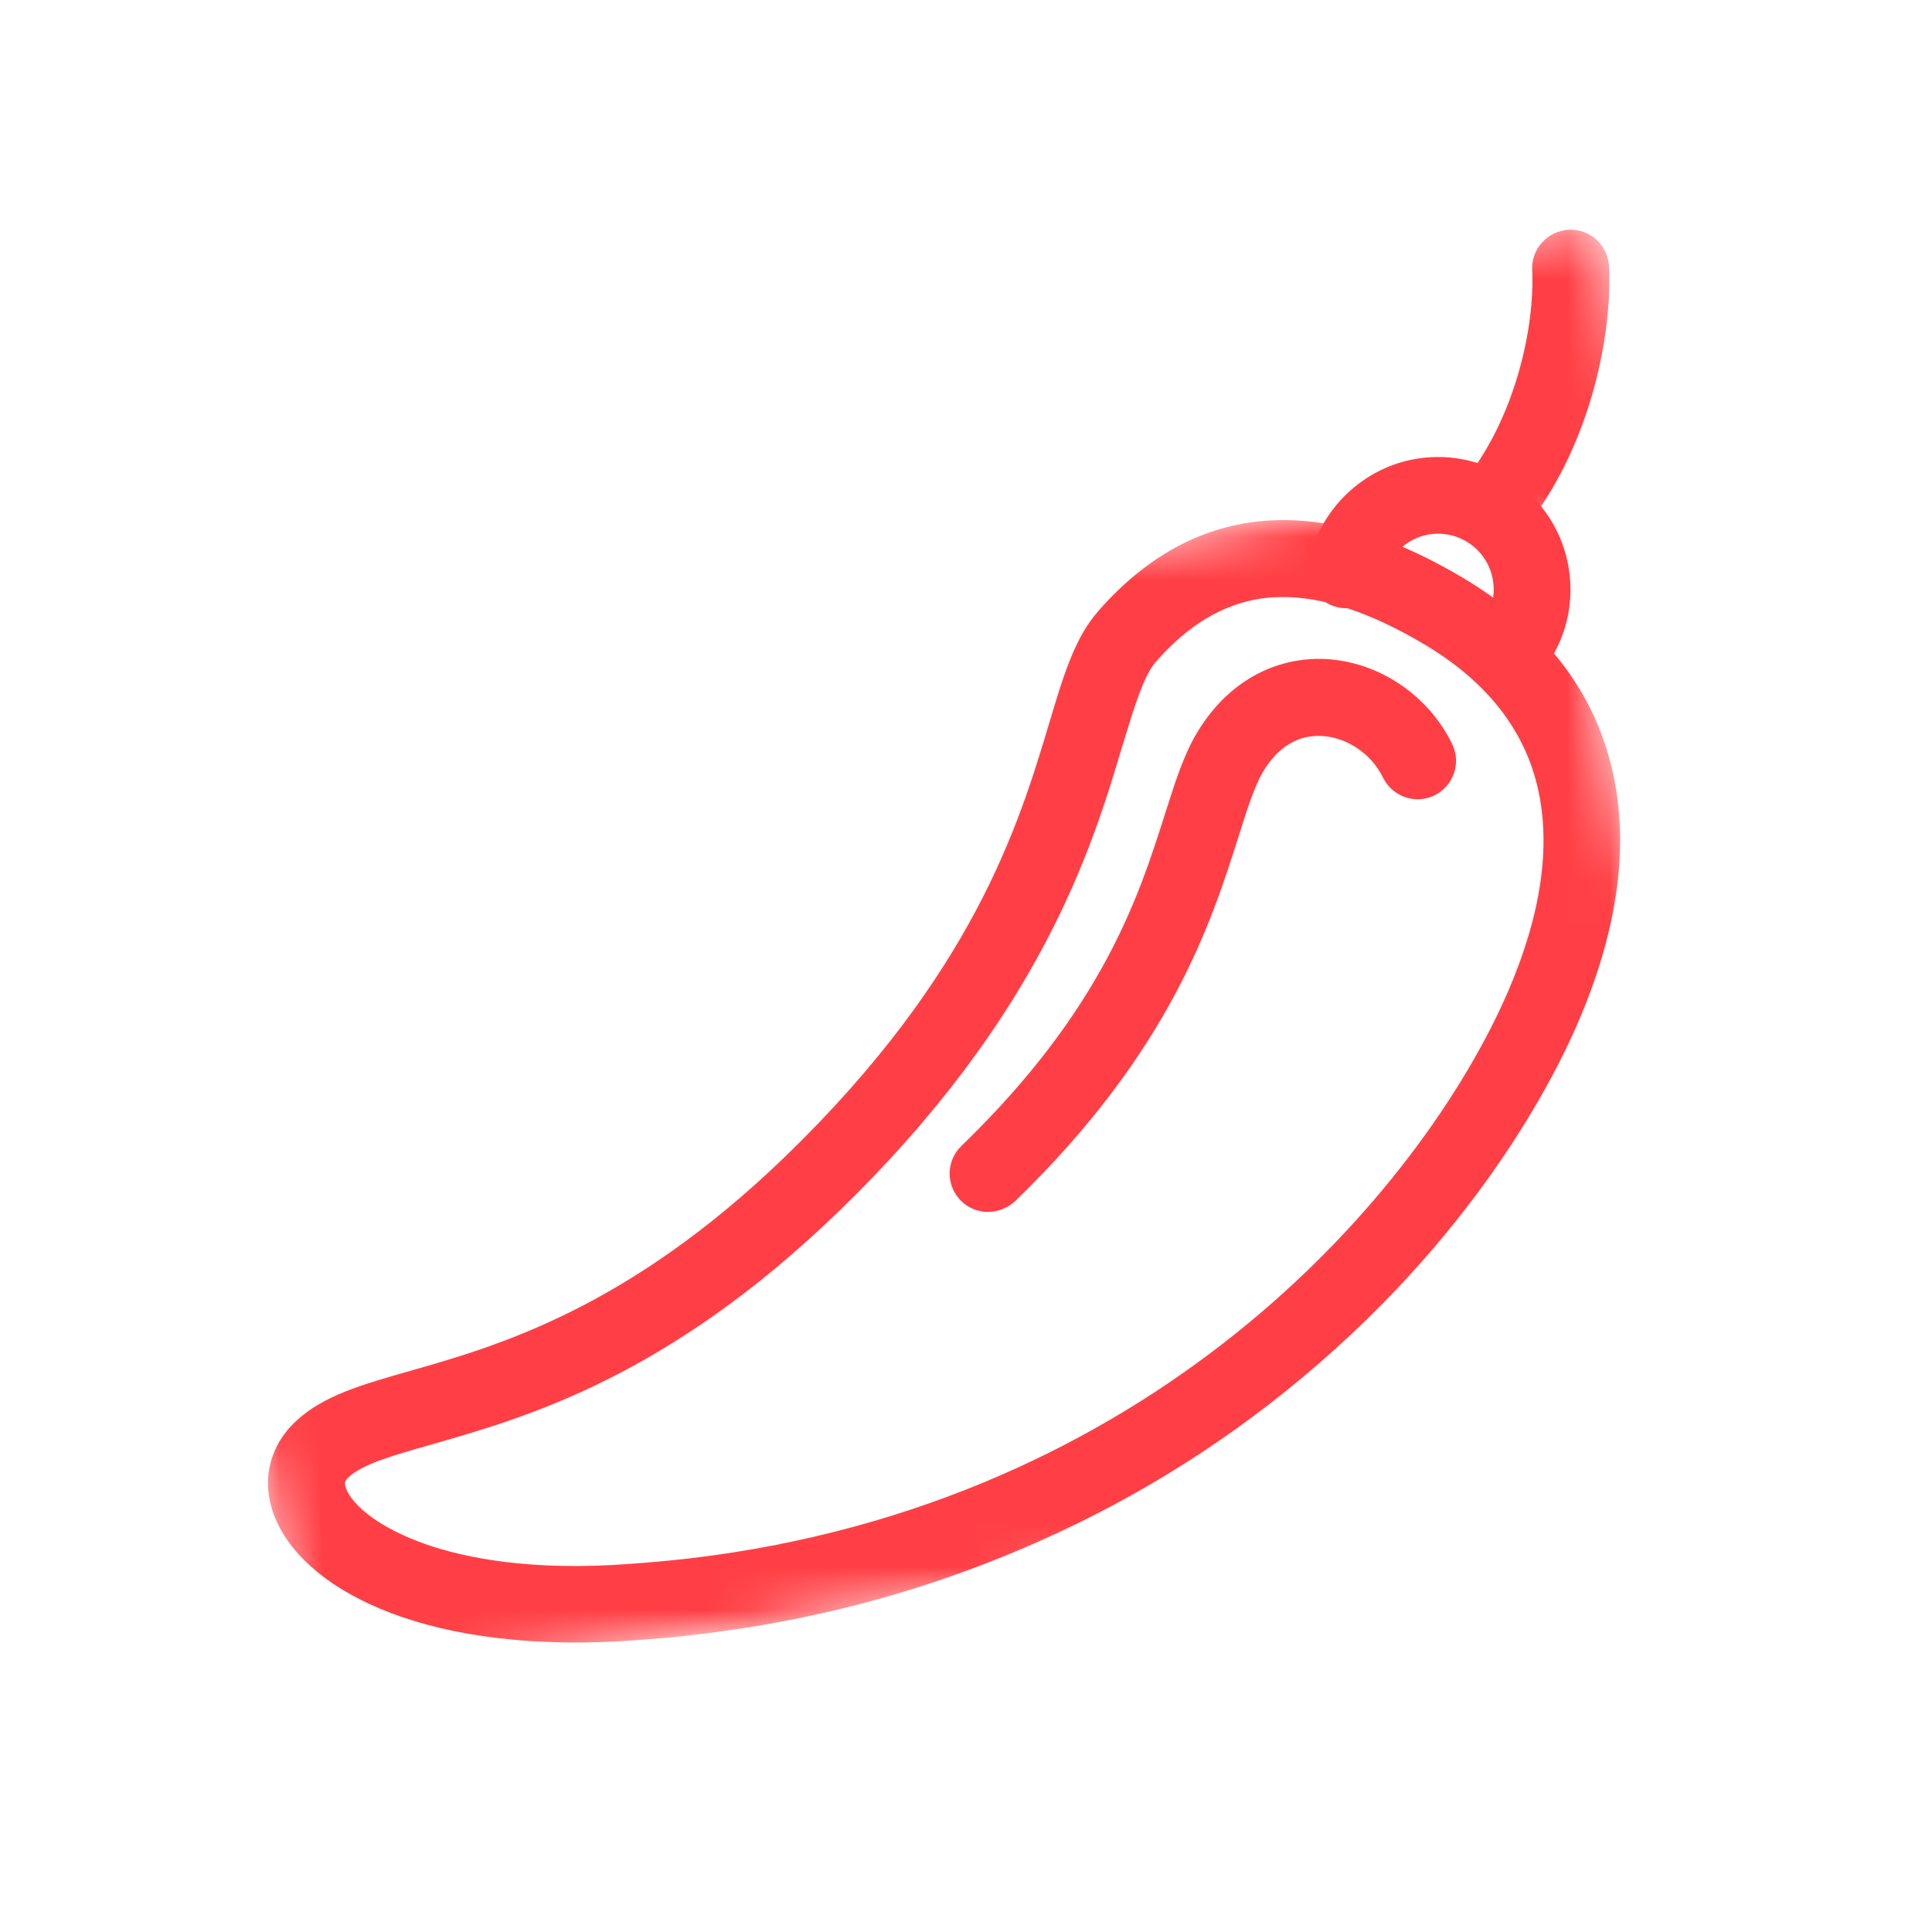 <svg width="45" height="45" viewBox="0 0 45 45" fill="none" xmlns="http://www.w3.org/2000/svg">
<g clip-path="url(#clip0_0_370)">
<mask id="mask0_0_370" style="mask-type:luminance" maskUnits="userSpaceOnUse" x="32" y="5" width="7" height="8">
<path d="M32.911 5.874L37.329 5.174L38.431 12.138L34.013 12.837L32.911 5.874Z" fill="white"/>
</mask>
<g mask="url(#mask0_0_370)">
<path d="M34.938 12.646C34.695 12.685 34.437 12.627 34.237 12.456C33.856 12.146 33.797 11.583 34.106 11.202C35.28 9.758 35.752 7.64 35.688 6.286C35.663 5.792 36.05 5.377 36.543 5.351C37.037 5.326 37.453 5.713 37.478 6.206C37.556 7.943 36.975 10.507 35.499 12.331C35.346 12.506 35.151 12.612 34.938 12.646Z" fill="#FF3F45"/>
</g>
<mask id="mask1_0_370" style="mask-type:luminance" maskUnits="userSpaceOnUse" x="3" y="11" width="38" height="29">
<path d="M3.316 16.252L36.48 11.003L40.168 34.306L7.004 39.555L3.316 16.252Z" fill="white"/>
</mask>
<g mask="url(#mask1_0_370)">
<path d="M17.372 37.914C16.386 38.07 15.385 38.175 14.368 38.231C12.357 38.338 10.534 38.114 9.106 37.571C7.759 37.06 6.807 36.284 6.425 35.394C6.068 34.569 6.241 33.712 6.891 33.104C7.528 32.506 8.43 32.25 9.563 31.928C11.576 31.353 14.613 30.488 18.283 26.944C22.69 22.681 23.735 19.184 24.432 16.865C24.767 15.742 25.032 14.848 25.59 14.224C26.771 12.876 28.159 12.166 29.712 12.117C31.093 12.072 32.553 12.534 34.188 13.527C36.008 14.641 37.149 16.134 37.56 17.968C37.954 19.693 37.683 21.65 36.769 23.785C36.12 25.305 34.099 29.213 29.515 32.743C27.519 34.28 25.309 35.512 22.949 36.42C21.173 37.109 19.307 37.608 17.372 37.914ZM29.338 13.947C28.463 14.086 27.665 14.567 26.93 15.406C26.636 15.739 26.419 16.467 26.141 17.378C25.441 19.72 24.267 23.638 19.526 28.225C15.537 32.083 12.239 33.019 10.053 33.644C9.151 33.9 8.437 34.104 8.116 34.411C8.044 34.482 7.999 34.527 8.071 34.697C8.214 35.028 8.721 35.514 9.74 35.903C10.574 36.223 12.04 36.571 14.268 36.452C15.254 36.394 16.204 36.297 17.116 36.153C27.525 34.505 33.286 27.359 35.128 23.087C35.895 21.308 36.126 19.718 35.822 18.372C35.519 17.025 34.656 15.91 33.262 15.06C31.952 14.265 30.782 13.877 29.777 13.908C29.627 13.909 29.478 13.925 29.338 13.947Z" fill="#FF3F45"/>
</g>
<path d="M23.151 28.217C22.872 28.261 22.579 28.172 22.371 27.956C22.028 27.603 22.037 27.036 22.39 26.694C25.699 23.494 26.527 20.867 27.137 18.954C27.373 18.208 27.579 17.558 27.897 17.04C28.579 15.914 29.657 15.299 30.864 15.349C32.103 15.409 33.266 16.183 33.825 17.331C34.038 17.772 33.858 18.305 33.411 18.527C32.969 18.74 32.436 18.561 32.214 18.113C31.946 17.56 31.371 17.169 30.779 17.142C30.232 17.115 29.764 17.4 29.424 17.967C29.221 18.308 29.044 18.856 28.844 19.498C28.214 21.475 27.27 24.466 23.642 27.98C23.496 28.109 23.328 28.189 23.151 28.217Z" fill="#FF3F45"/>
<path d="M35.235 16.097C34.971 16.139 34.694 16.062 34.483 15.869C34.121 15.535 34.106 14.964 34.442 14.609C34.72 14.317 34.838 13.921 34.775 13.524C34.663 12.818 33.999 12.335 33.293 12.447C32.77 12.53 32.337 12.937 32.231 13.459C32.127 13.943 31.655 14.251 31.171 14.147C30.688 14.043 30.379 13.571 30.484 13.087C30.747 11.847 31.763 10.88 33.014 10.682C34.691 10.416 36.275 11.568 36.541 13.244C36.691 14.193 36.403 15.136 35.744 15.835C35.608 15.978 35.426 16.067 35.235 16.097Z" fill="#FF3F45"/>
</g>
<defs>
<clipPath id="clip0_0_370">
<rect width="38.891" height="38.891" fill="white" transform="translate(0 6.079) rotate(-8.993)"/>
</clipPath>
</defs>
</svg>
